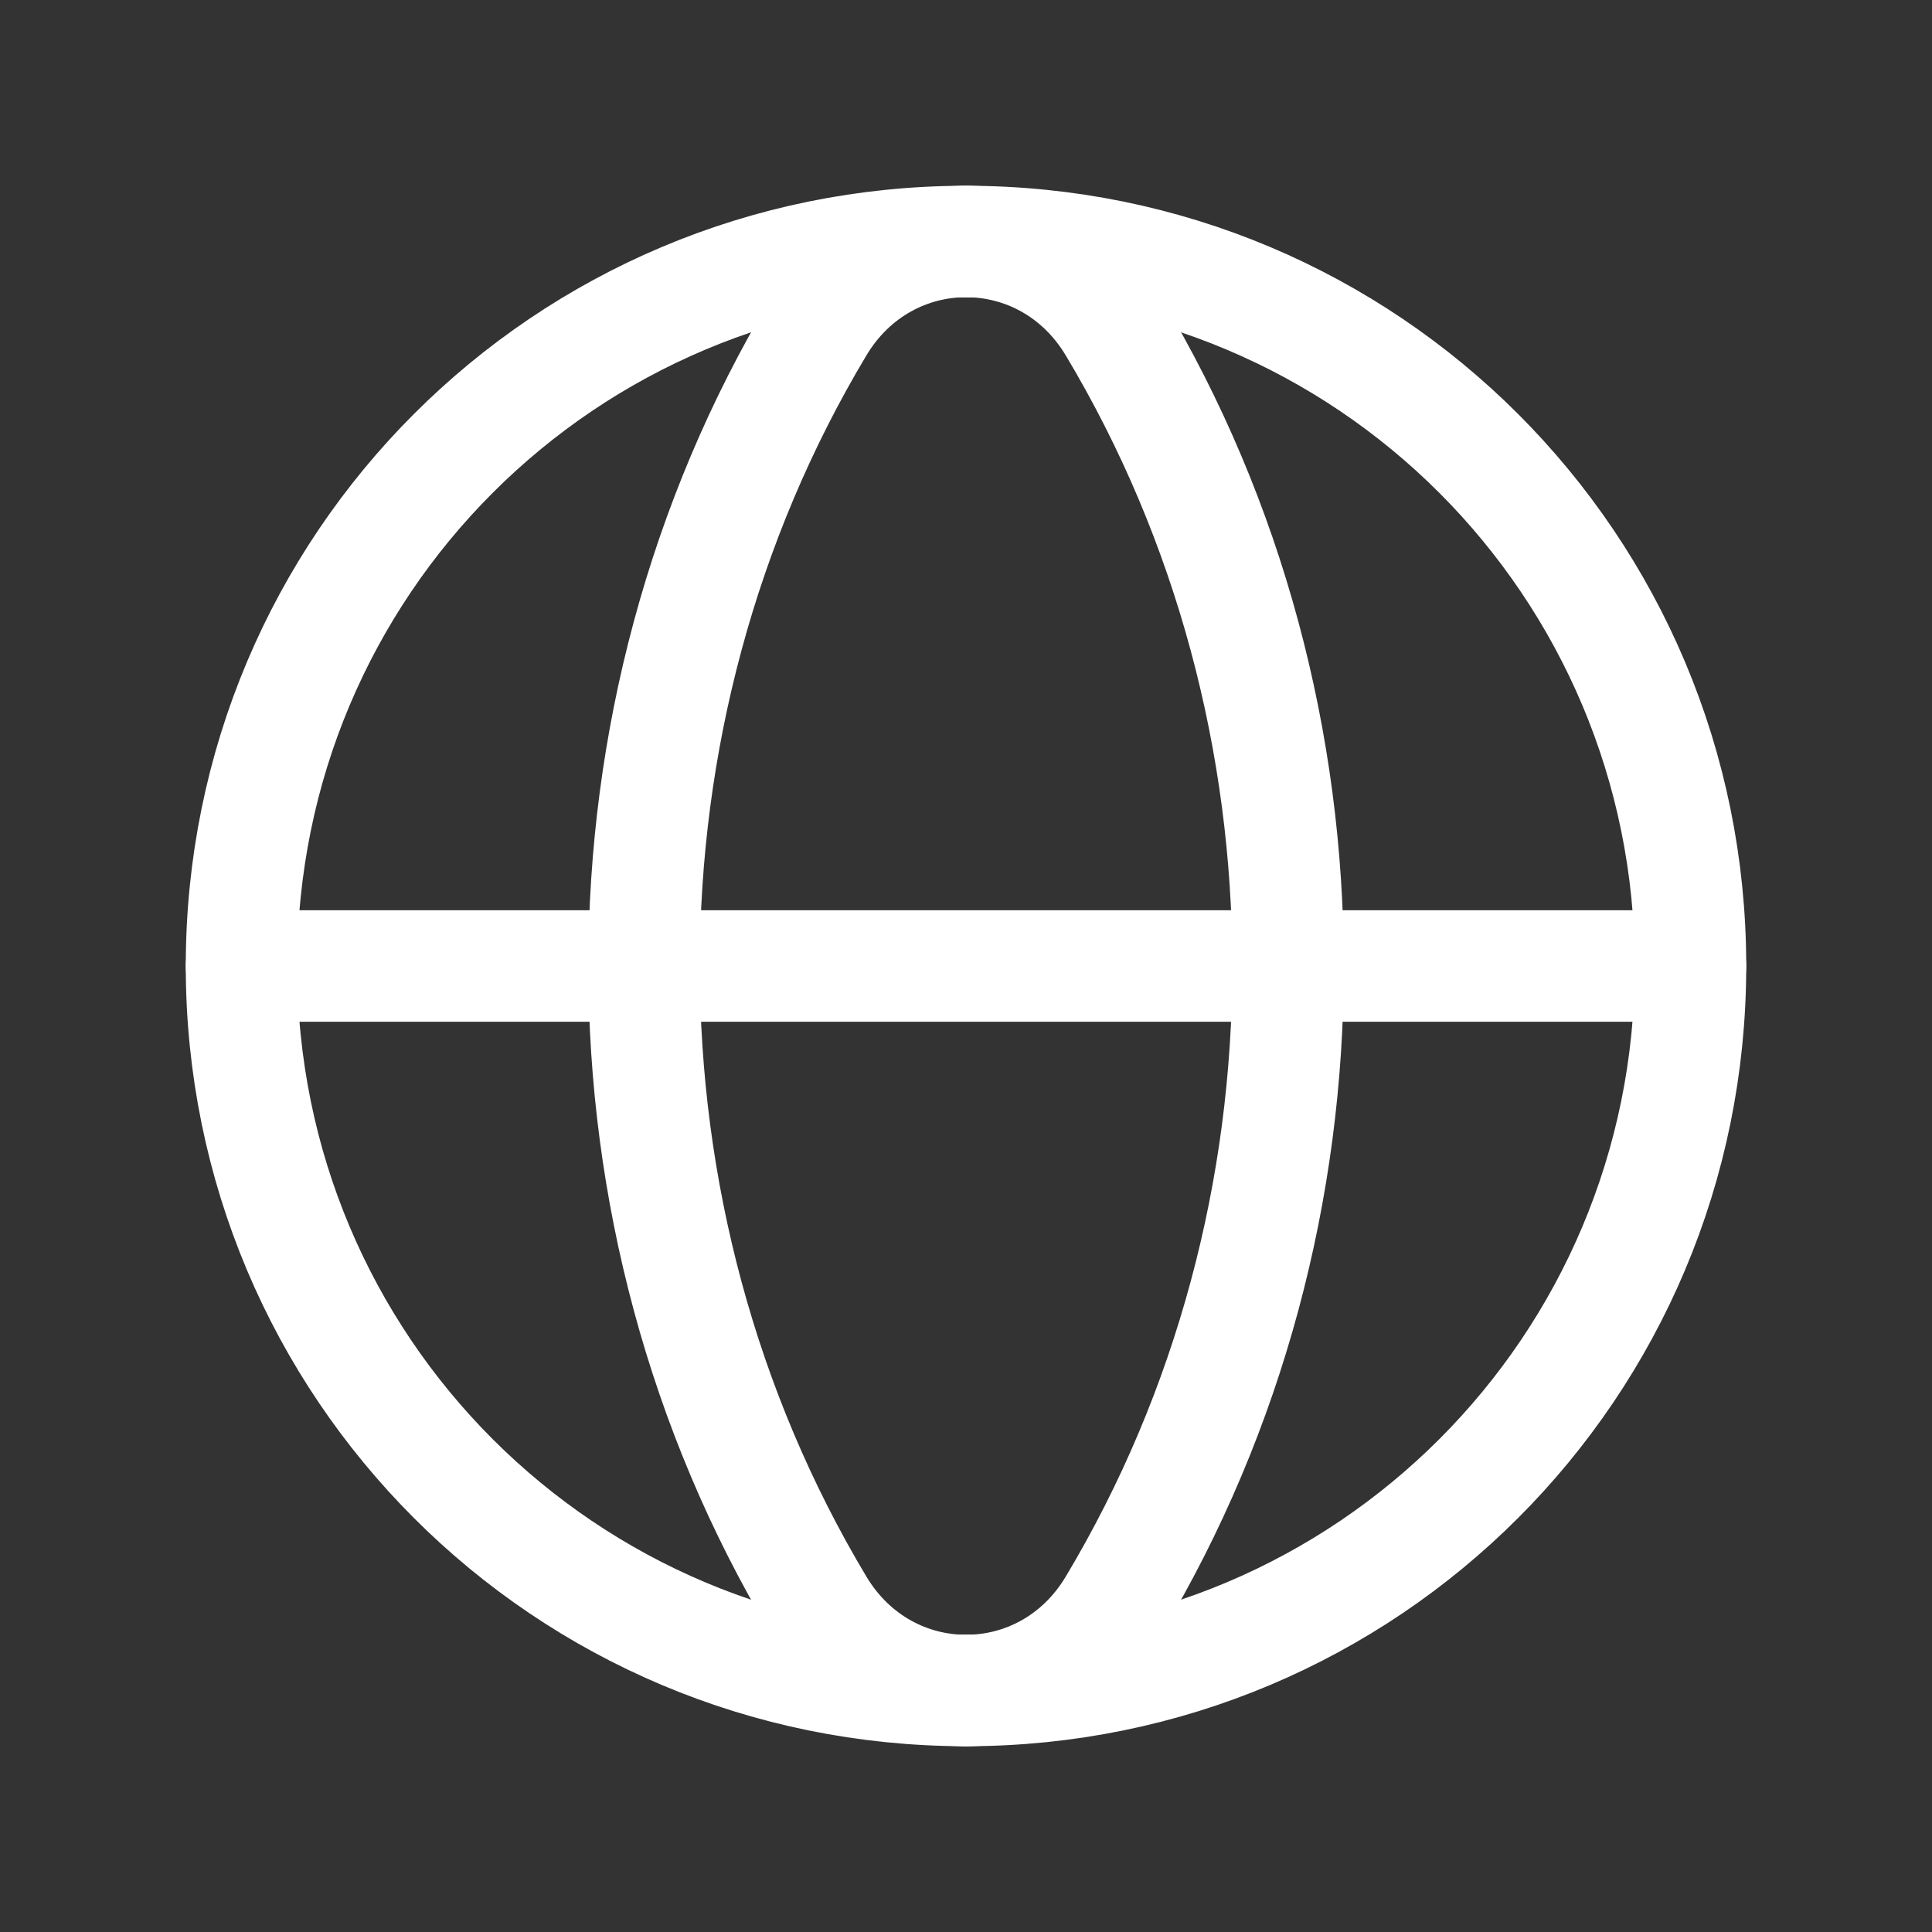 <svg width="26" height="26" viewBox="0 0 26 26" fill="none" xmlns="http://www.w3.org/2000/svg">
	<rect x="0" y="0" width="26" height="26" fill="#333333" stroke="none"/>
	<path d="M13 3.25C18.397 3.25 22.75 7.603 22.75 13C22.75 18.397 18.397 22.75 13 22.75" stroke="white" stroke-width="1.5" stroke-linecap="round" stroke-linejoin="round"/>
	<path d="M13 22.75C7.603 22.75 3.25 18.397 3.25 13C3.25 7.603 7.603 3.25 13 3.25" stroke="white" stroke-width="1.5" stroke-linecap="round" stroke-linejoin="round"/>
	<path d="M11.016 4.398C7.885 9.625 7.885 16.375 11.016 21.602C11.933 23.133 14.07 23.133 14.986 21.602C18.117 16.375 18.117 9.625 14.986 4.398C14.069 2.867 11.933 2.867 11.016 4.398Z" stroke="white" stroke-width="1.5" stroke-linecap="round" stroke-linejoin="round"/>
	<path d="M3.25 13H22.75" stroke="white" stroke-width="1.5" stroke-linecap="round" stroke-linejoin="round"/>
</svg>
